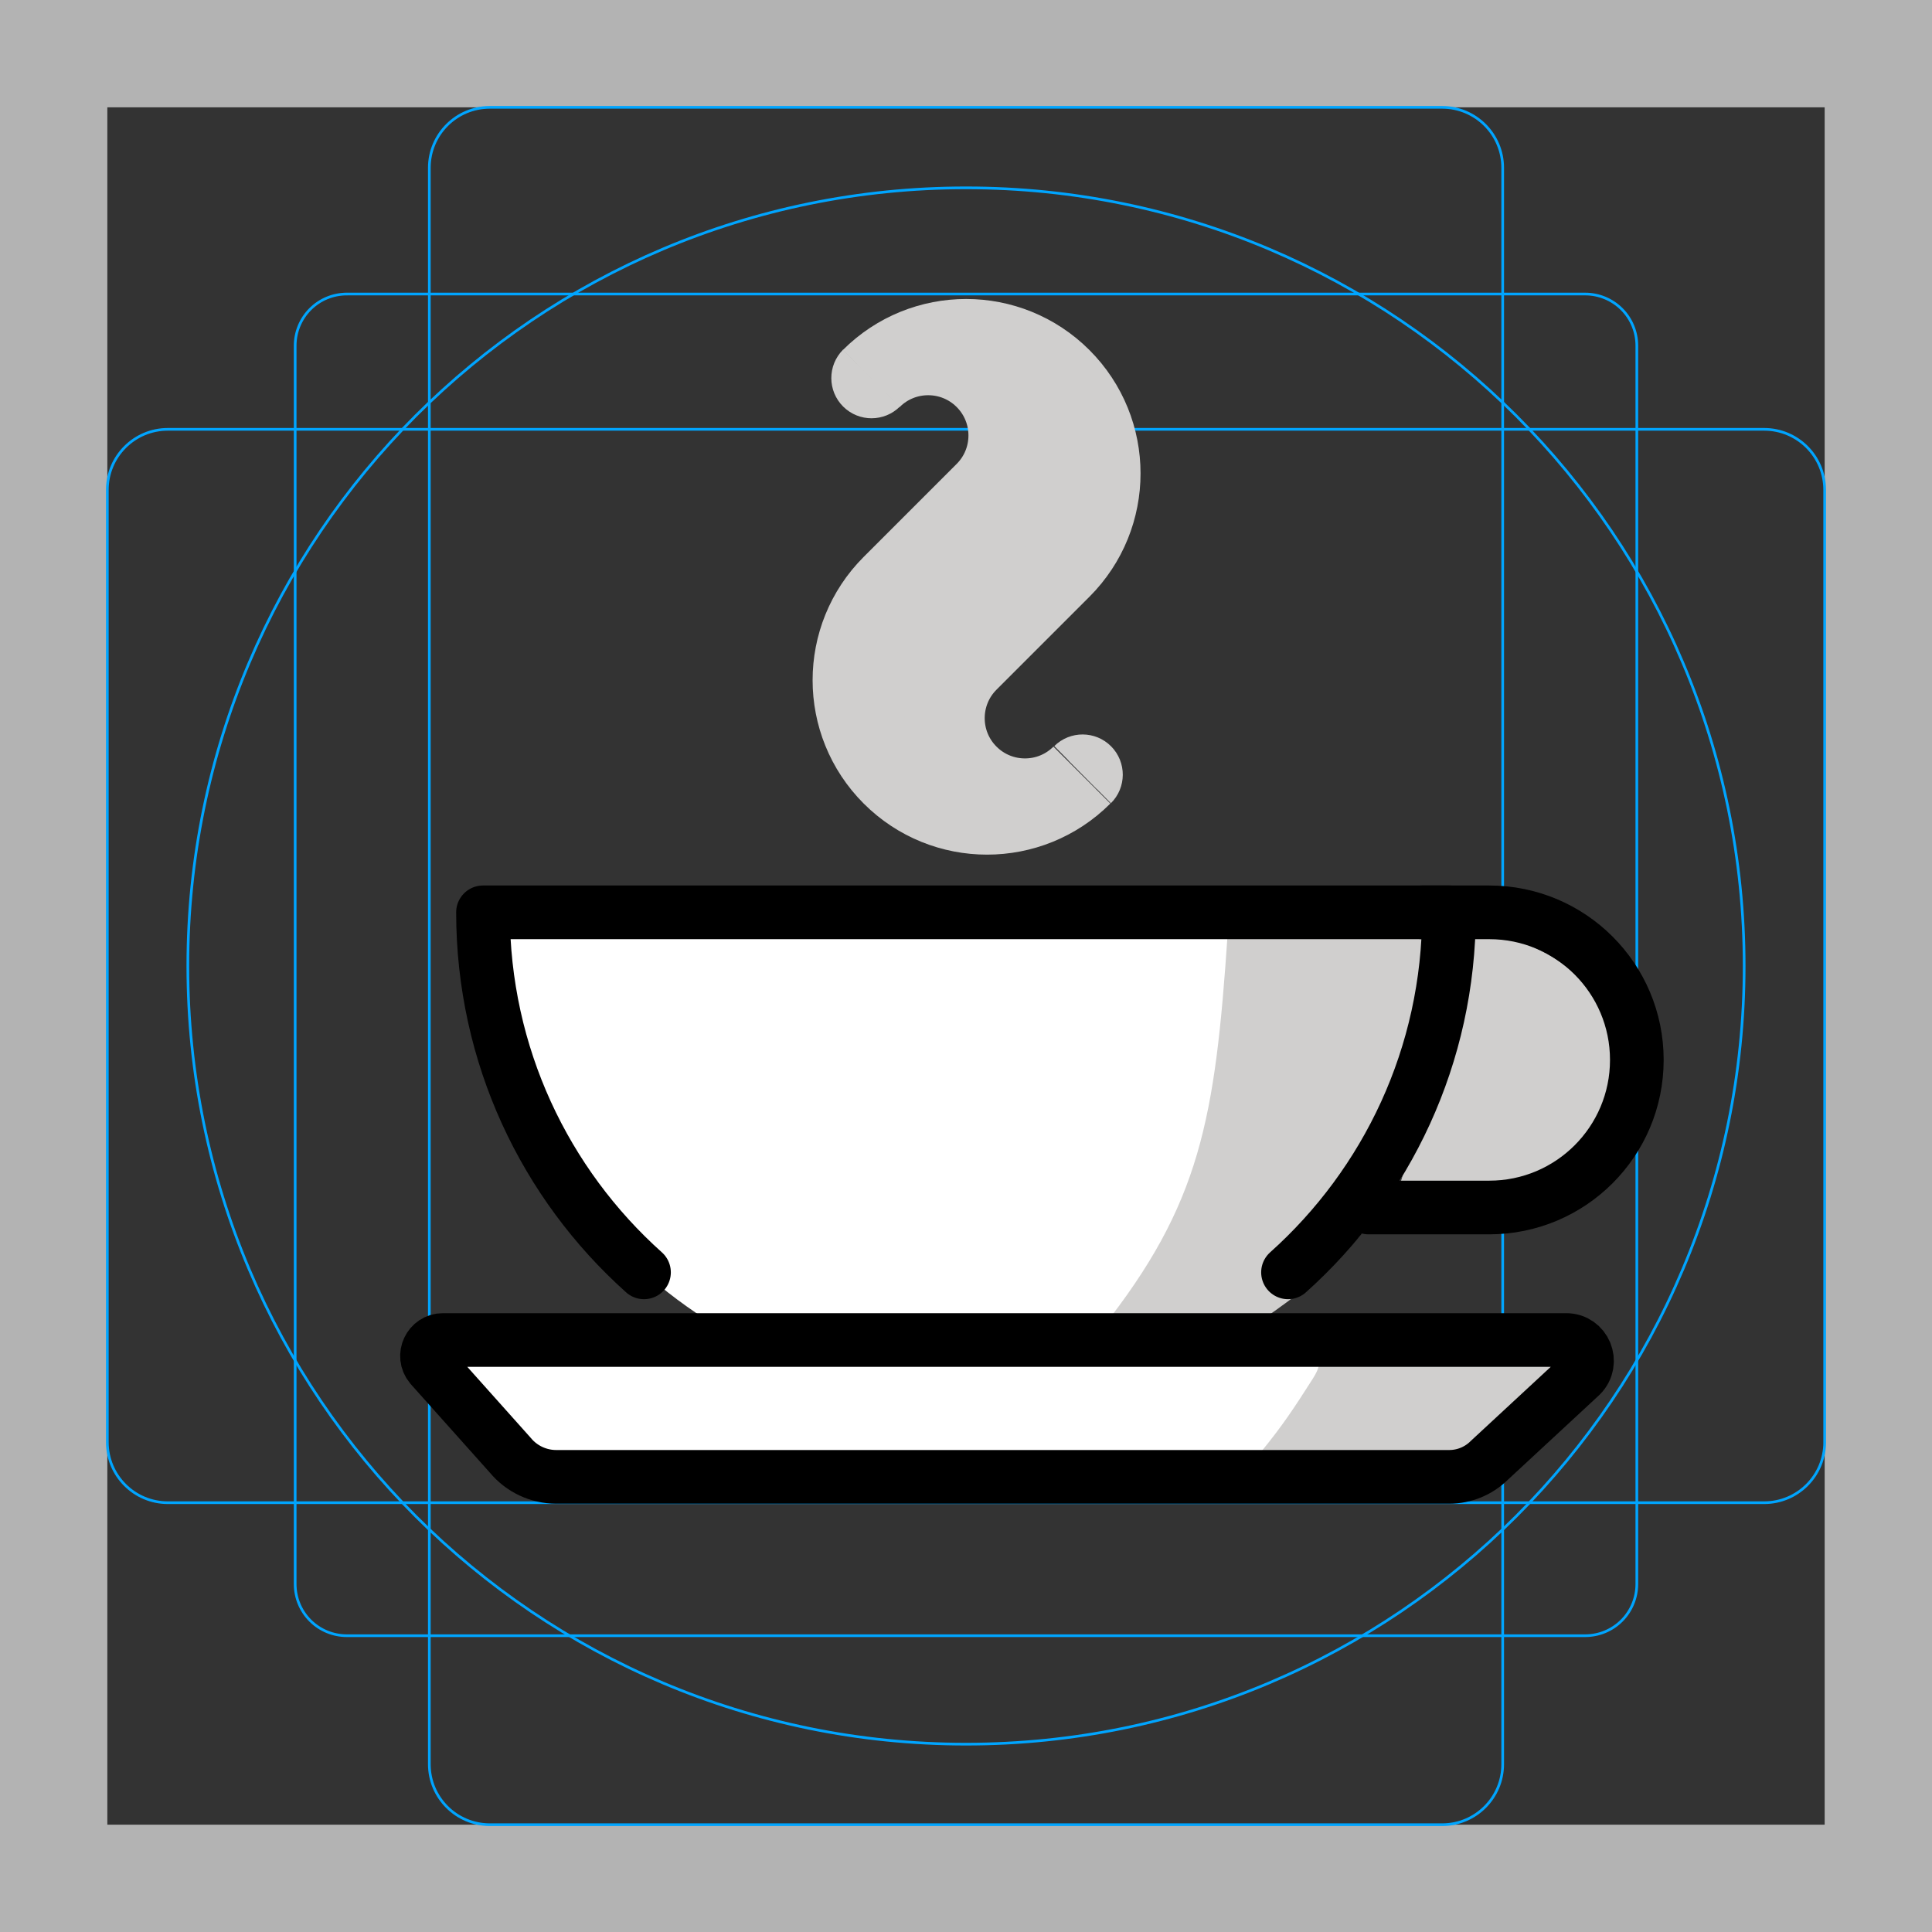 <svg id="emoji" viewBox="0 0 72 72" xmlns="http://www.w3.org/2000/svg">
  <rect x="0" y="0" width="72" height="72" fill="#333333" stroke="none"/>
  <g id="grid">
    <path fill="#b3b3b3" d="m68,4v64H4V4h64ZM72,0H0v72h72V0Z"/>
    <path fill="none" stroke="#00a5ff" stroke-miterlimit="10" stroke-width="0.1" d="m12.923,10.958h46.154c.51,0,.999.203,1.36.563.361.361.563.85.563,1.36v46.154c0,.51-.203.999-.563,1.36s-.85.563-1.36.563H12.923c-.51,0-.999-.203-1.36-.563-.361-.361-.563-.85-.563-1.36V12.881c0-.51.203-.999.563-1.36.361-.361.85-.563,1.36-.563h0Z"/>
    <path fill="none" stroke="#00a5ff" stroke-miterlimit="10" stroke-width="0.1" d="m53.746,4H18.254c-1.245,0-2.254,1.009-2.254,2.254v59.493c0,1.245,1.009,2.254,2.254,2.254h35.493c1.245,0,2.254-1.009,2.254-2.254V6.254c0-1.245-1.009-2.254-2.254-2.254Z"/>
    <path fill="none" stroke="#00a5ff" stroke-miterlimit="10" stroke-width="0.1" d="m68,53.746V18.254c0-1.245-1.009-2.254-2.254-2.254H6.254c-1.245,0-2.254,1.009-2.254,2.254v35.493c0,1.245,1.009,2.254,2.254,2.254h59.493c1.245,0,2.254-1.009,2.254-2.254Z"/>
    <path fill="none" stroke="#00a5ff" stroke-miterlimit="10" stroke-width="0.1" d="m36,65c16.016,0,29-12.984,29-29S52.016,7,36,7,7,19.984,7,36s12.984,29,29,29Z"/>
  </g>
  <g id="color">
    <path fill="#fff" fill-rule="evenodd" d="m36,52c9.941,0,18-8.059,18-18H18c0,9.941,8.059,18,18,18Z"/>
    <path fill="#fff" d="m16.509,49.938h41.859c.69,0,1.036.834.548,1.322l-3.406,3.156c-.399.399-.939.622-1.502.622H20.73c-.661,0-1.288-.294-1.71-.802l-2.969-3.323c-.322-.388-.046-.975.457-.975Z"/>
    <path fill="#d0cfce" fill-rule="evenodd" d="m48.616,50.607c.363-.009.824-.035.3.786-.681,1.067-1.109,1.721-1.899,2.687-.183.265-.486.17-.808.17h8.421c.279,0,1.84-1.768,2.96-2.777.426-.641.951-.723.18-.723,0,0-8.52-.143-9.154-.143Z"/>
    <path fill="#d0cfce" fill-rule="evenodd" d="m46.507,49.524c5.58-3.55,7.746-7.784,7.746-14.75h-8.5c-.466,6.949-1.017,10.097-4.706,14.75h5.46Z"/>
    <path fill="#d0cfce" d="m55.032,34.751l-2.847,9.348s7.732,1.385,7.924-3.962c.183-5.078-5.078-5.386-5.078-5.386Z"/>
    <path fill="#d0cfce" fill-rule="evenodd" stroke="#d0cfce" stroke-miterlimit="10" stroke-width="3" d="m39.529,21.189c.004-.004.008-.008.011-.011,1.953-1.953,1.953-5.118,0-7.071-1.953-1.953-5.118-1.953-7.071,0,1.171-1.171,3.071-1.171,4.243,0,1.172,1.172,1.172,3.071,0,4.243l-3.453,3.453c-.004.004-.008.008-.011.011-1.953,1.953-1.953,5.118,0,7.071,1.953,1.953,5.118,1.953,7.071,0-1.172,1.172-3.071,1.172-4.243,0s-1.172-3.071,0-4.243c0,0,3.453-3.453,3.453-3.453Z"/>
    <path fill="#d0cfce" fill-rule="evenodd" stroke="#d0cfce" stroke-miterlimit="10" stroke-width="1.498" d="m33.011,14.618c-.292.293-.766.295-1.06.003s-.295-.766-.003-1.06"/>
    <path fill="#d0cfce" fill-rule="evenodd" stroke="#d0cfce" stroke-miterlimit="10" stroke-width="1.498" d="m40.872,29.402c.294-.291.296-.766.005-1.06s-.766-.296-1.06-.005"/>
  </g>
  <g id="line">
    <path fill="none" stroke="#000" stroke-linecap="round" stroke-linejoin="round" stroke-width="2" d="m24,47.417c-3.683-3.296-6-8.086-6-13.417h36c0,5.331-2.317,10.121-6,13.417"/>
    <path fill="none" stroke="#000" stroke-linecap="round" stroke-width="2" d="m51,45h4.5c3.038,0,5.5-2.462,5.5-5.5s-2.462-5.5-5.5-5.5h-2.5"/>
    <path fill="none" stroke="#000" stroke-miterlimit="10" stroke-width="2" d="m16.509,49.938h41.859c.69,0,1.036.834.548,1.322l-3.406,3.156c-.399.399-.939.622-1.502.622H20.73c-.661,0-1.288-.294-1.71-.802l-2.969-3.323c-.322-.388-.046-.975.457-.975Z"/>
  </g>
</svg>
